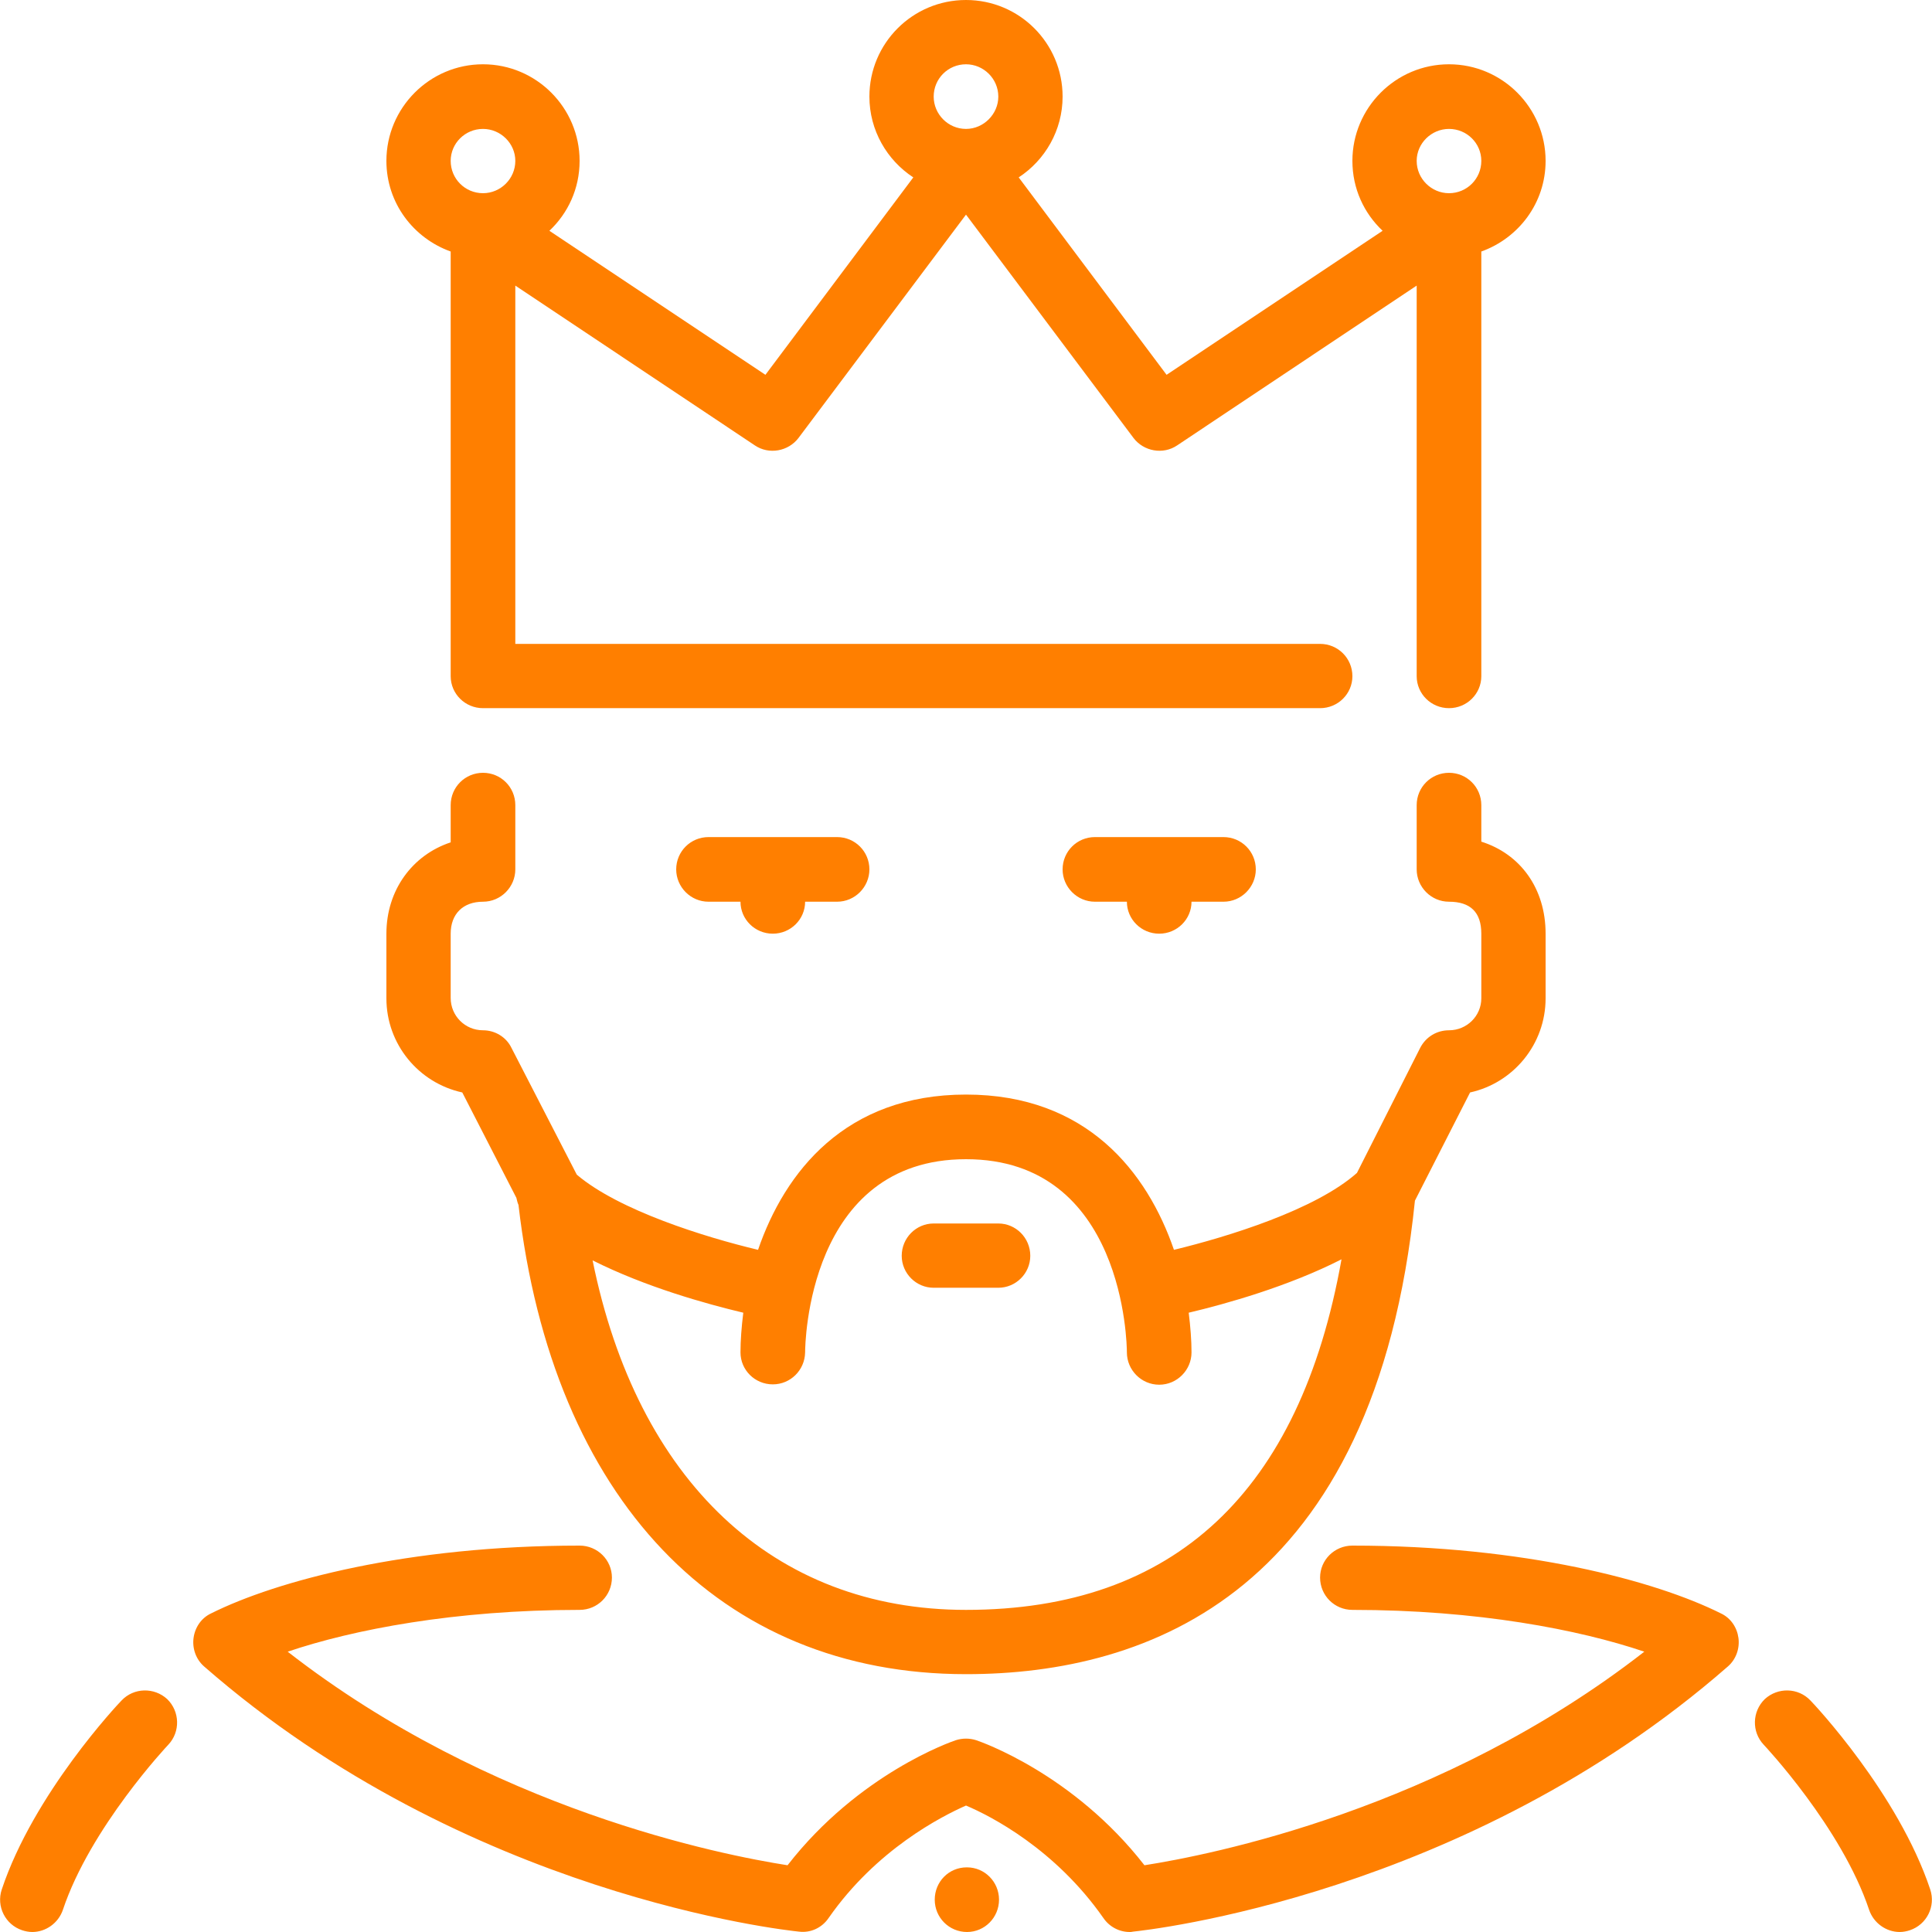 <?xml version="1.0" encoding="utf-8"?>
<svg xmlns="http://www.w3.org/2000/svg"
	xmlns:xlink="http://www.w3.org/1999/xlink"
	width="55px" height="55px" viewBox="0 0 55 55">
<path fillRule="evenodd" d="M 54.37 54.95C 54.28 54.98 54.18 55 54.08 55 53.7 55 53.34 54.75 53.21 54.37 52.43 52.03 50.23 49.69 50.21 49.67 49.86 49.3 49.88 48.72 50.24 48.37 50.61 48.03 51.19 48.04 51.54 48.41 51.64 48.51 54.04 51.06 54.95 53.79 55.11 54.27 54.85 54.79 54.37 54.95ZM 32.25 54.99C 32.22 55 32.19 55 32.16 55 31.86 55 31.58 54.85 31.41 54.6 30.04 52.64 28.21 51.7 27.5 51.4 26.8 51.71 24.95 52.65 23.59 54.6 23.4 54.88 23.08 55.03 22.75 54.99 22.36 54.95 13.28 53.97 5.81 47.44 5.58 47.24 5.47 46.93 5.51 46.63 5.55 46.33 5.73 46.06 6.01 45.93 7.87 45 11.61 44 16.5 44 17.01 44 17.42 44.41 17.42 44.91 17.42 45.42 17.01 45.83 16.5 45.83 12.95 45.83 10.05 46.39 8.19 47.02 13.98 51.53 20.57 52.81 22.42 53.1 24.45 50.49 27.09 49.58 27.21 49.54 27.4 49.48 27.6 49.48 27.79 49.54 27.91 49.58 30.55 50.49 32.58 53.1 34.43 52.81 41.02 51.53 46.81 47.02 44.95 46.39 42.05 45.83 38.5 45.83 37.99 45.83 37.58 45.42 37.58 44.91 37.58 44.41 37.99 44 38.5 44 43.39 44 47.13 45 48.99 45.93 49.27 46.06 49.45 46.33 49.49 46.63 49.53 46.93 49.42 47.24 49.19 47.44 41.72 53.97 32.64 54.95 32.25 54.99ZM 42.17 7.16C 42.17 7.16 42.17 19.25 42.17 19.25 42.17 19.75 41.76 20.16 41.25 20.16 40.74 20.16 40.33 19.75 40.33 19.25 40.33 19.25 40.33 8.13 40.33 8.13 40.33 8.13 33.51 12.68 33.51 12.68 33.11 12.95 32.56 12.85 32.27 12.47 32.27 12.47 27.5 6.11 27.5 6.11 27.5 6.11 22.73 12.47 22.73 12.47 22.44 12.85 21.89 12.95 21.49 12.68 21.49 12.68 14.67 8.13 14.67 8.13 14.67 8.13 14.67 18.33 14.67 18.33 14.67 18.33 37.58 18.33 37.58 18.33 38.09 18.33 38.5 18.74 38.5 19.25 38.5 19.75 38.09 20.16 37.58 20.16 37.58 20.16 13.75 20.16 13.75 20.16 13.24 20.16 12.83 19.75 12.83 19.25 12.83 19.25 12.83 7.16 12.83 7.16 11.77 6.78 11 5.78 11 4.58 11 3.07 12.23 1.83 13.75 1.83 15.27 1.83 16.5 3.07 16.5 4.58 16.5 5.37 16.17 6.07 15.64 6.57 15.64 6.57 21.79 10.67 21.79 10.67 21.79 10.67 26 5.05 26 5.05 25.25 4.56 24.75 3.71 24.75 2.75 24.75 1.23 25.98-0 27.5-0 29.02-0 30.25 1.23 30.25 2.75 30.25 3.71 29.75 4.56 29 5.05 29 5.05 33.21 10.67 33.21 10.67 33.21 10.67 39.36 6.57 39.36 6.57 38.83 6.07 38.5 5.37 38.5 4.58 38.5 3.07 39.73 1.83 41.25 1.83 42.77 1.83 44 3.07 44 4.58 44 5.78 43.23 6.78 42.17 7.16ZM 13.75 3.67C 13.24 3.67 12.83 4.08 12.83 4.58 12.83 5.09 13.24 5.5 13.75 5.5 14.25 5.5 14.67 5.09 14.67 4.58 14.67 4.08 14.25 3.67 13.75 3.67ZM 27.5 1.83C 26.99 1.83 26.58 2.24 26.58 2.75 26.58 3.25 26.99 3.67 27.5 3.67 28 3.67 28.42 3.25 28.42 2.75 28.42 2.24 28 1.83 27.5 1.83ZM 41.25 3.67C 40.75 3.67 40.33 4.08 40.33 4.58 40.33 5.09 40.75 5.5 41.25 5.5 41.76 5.5 42.17 5.09 42.17 4.58 42.17 4.08 41.76 3.67 41.25 3.67ZM 22.92 25.67C 22.92 26.17 22.51 26.58 22 26.58 21.49 26.58 21.08 26.17 21.08 25.67 21.08 25.67 20.17 25.67 20.17 25.67 19.66 25.67 19.25 25.25 19.25 24.75 19.25 24.24 19.66 23.83 20.17 23.83 20.17 23.83 23.83 23.83 23.83 23.83 24.34 23.83 24.75 24.24 24.75 24.75 24.75 25.25 24.34 25.67 23.83 25.67 23.83 25.67 22.92 25.67 22.92 25.67ZM 33.92 25.67C 33.92 26.17 33.51 26.58 33 26.58 32.49 26.58 32.08 26.17 32.08 25.67 32.08 25.67 31.17 25.67 31.17 25.67 30.66 25.67 30.25 25.25 30.25 24.75 30.25 24.24 30.66 23.83 31.17 23.83 31.17 23.83 34.83 23.83 34.83 23.83 35.34 23.83 35.75 24.24 35.75 24.75 35.75 25.25 35.34 25.67 34.83 25.67 34.83 25.67 33.92 25.67 33.92 25.67ZM 41.25 25.67C 40.74 25.67 40.33 25.25 40.33 24.75 40.33 24.75 40.33 22.92 40.33 22.92 40.33 22.41 40.74 22 41.25 22 41.76 22 42.17 22.41 42.17 22.92 42.17 22.92 42.17 23.96 42.17 23.96 43.28 24.31 44 25.29 44 26.58 44 26.58 44 28.42 44 28.42 44 29.73 43.08 30.83 41.85 31.1 41.85 31.1 40.28 34.18 40.28 34.18 39.14 45.32 32.71 47.66 27.5 47.66 20.48 47.66 15.73 42.67 14.76 34.3 14.73 34.24 14.72 34.17 14.7 34.1 14.7 34.1 13.16 31.1 13.16 31.1 11.92 30.83 11 29.73 11 28.42 11 28.42 11 26.58 11 26.58 11 25.34 11.74 24.34 12.83 23.98 12.83 23.98 12.83 22.92 12.83 22.92 12.83 22.41 13.24 22 13.75 22 14.26 22 14.67 22.41 14.67 22.92 14.67 22.92 14.67 24.75 14.67 24.75 14.67 25.25 14.26 25.67 13.75 25.67 13.18 25.67 12.83 26.02 12.83 26.58 12.83 26.58 12.83 28.41 12.83 28.41 12.83 28.92 13.24 29.33 13.75 29.33 14.09 29.33 14.41 29.52 14.56 29.83 14.56 29.83 16.42 33.44 16.42 33.44 17.62 34.46 20.07 35.22 21.58 35.58 22.34 33.37 24.06 31.16 27.5 31.16 30.94 31.16 32.66 33.37 33.42 35.58 34.95 35.21 37.45 34.44 38.63 33.39 38.63 33.39 40.43 29.83 40.43 29.83 40.59 29.52 40.9 29.33 41.25 29.33 41.76 29.33 42.17 28.92 42.17 28.42 42.17 28.42 42.17 26.58 42.17 26.58 42.17 25.97 41.86 25.67 41.25 25.67ZM 33.84 37.37C 33.89 37.77 33.92 38.16 33.92 38.5 33.92 39 33.51 39.42 33 39.42 32.49 39.42 32.08 39 32.08 38.5 32.08 38.28 32.01 33 27.5 33 22.99 33 22.92 38.28 22.92 38.5 22.91 39.01 22.5 39.41 22 39.41 22 39.41 22 39.41 22 39.41 21.49 39.41 21.08 39 21.08 38.5 21.08 38.16 21.11 37.77 21.16 37.37 20.11 37.12 18.38 36.64 16.87 35.88 18.14 42.15 22.01 45.83 27.5 45.83 33.43 45.83 37.01 42.47 38.19 35.85 36.68 36.62 34.9 37.12 33.84 37.37ZM 28.42 36.66C 28.42 36.66 26.58 36.66 26.58 36.66 26.08 36.66 25.67 36.25 25.67 35.75 25.67 35.24 26.08 34.83 26.58 34.83 26.58 34.83 28.42 34.83 28.42 34.83 28.92 34.83 29.33 35.24 29.33 35.75 29.33 36.25 28.92 36.66 28.42 36.66ZM 1.79 54.37C 1.66 54.75 1.3 55 0.92 55 0.82 55 0.72 54.98 0.63 54.95 0.15 54.79-0.11 54.27 0.05 53.79 0.96 51.06 3.36 48.51 3.46 48.41 3.81 48.04 4.39 48.03 4.76 48.37 5.12 48.72 5.14 49.3 4.79 49.67 4.77 49.69 2.57 52.03 1.79 54.37ZM 27.52 53.16C 27.52 53.16 27.53 53.16 27.53 53.16 28.03 53.16 28.44 53.57 28.44 54.08 28.44 54.59 28.03 55 27.53 55 27.02 55 26.61 54.59 26.61 54.08 26.61 53.57 27.01 53.16 27.52 53.16Z" fill="rgb(255,127,0)"/></svg>